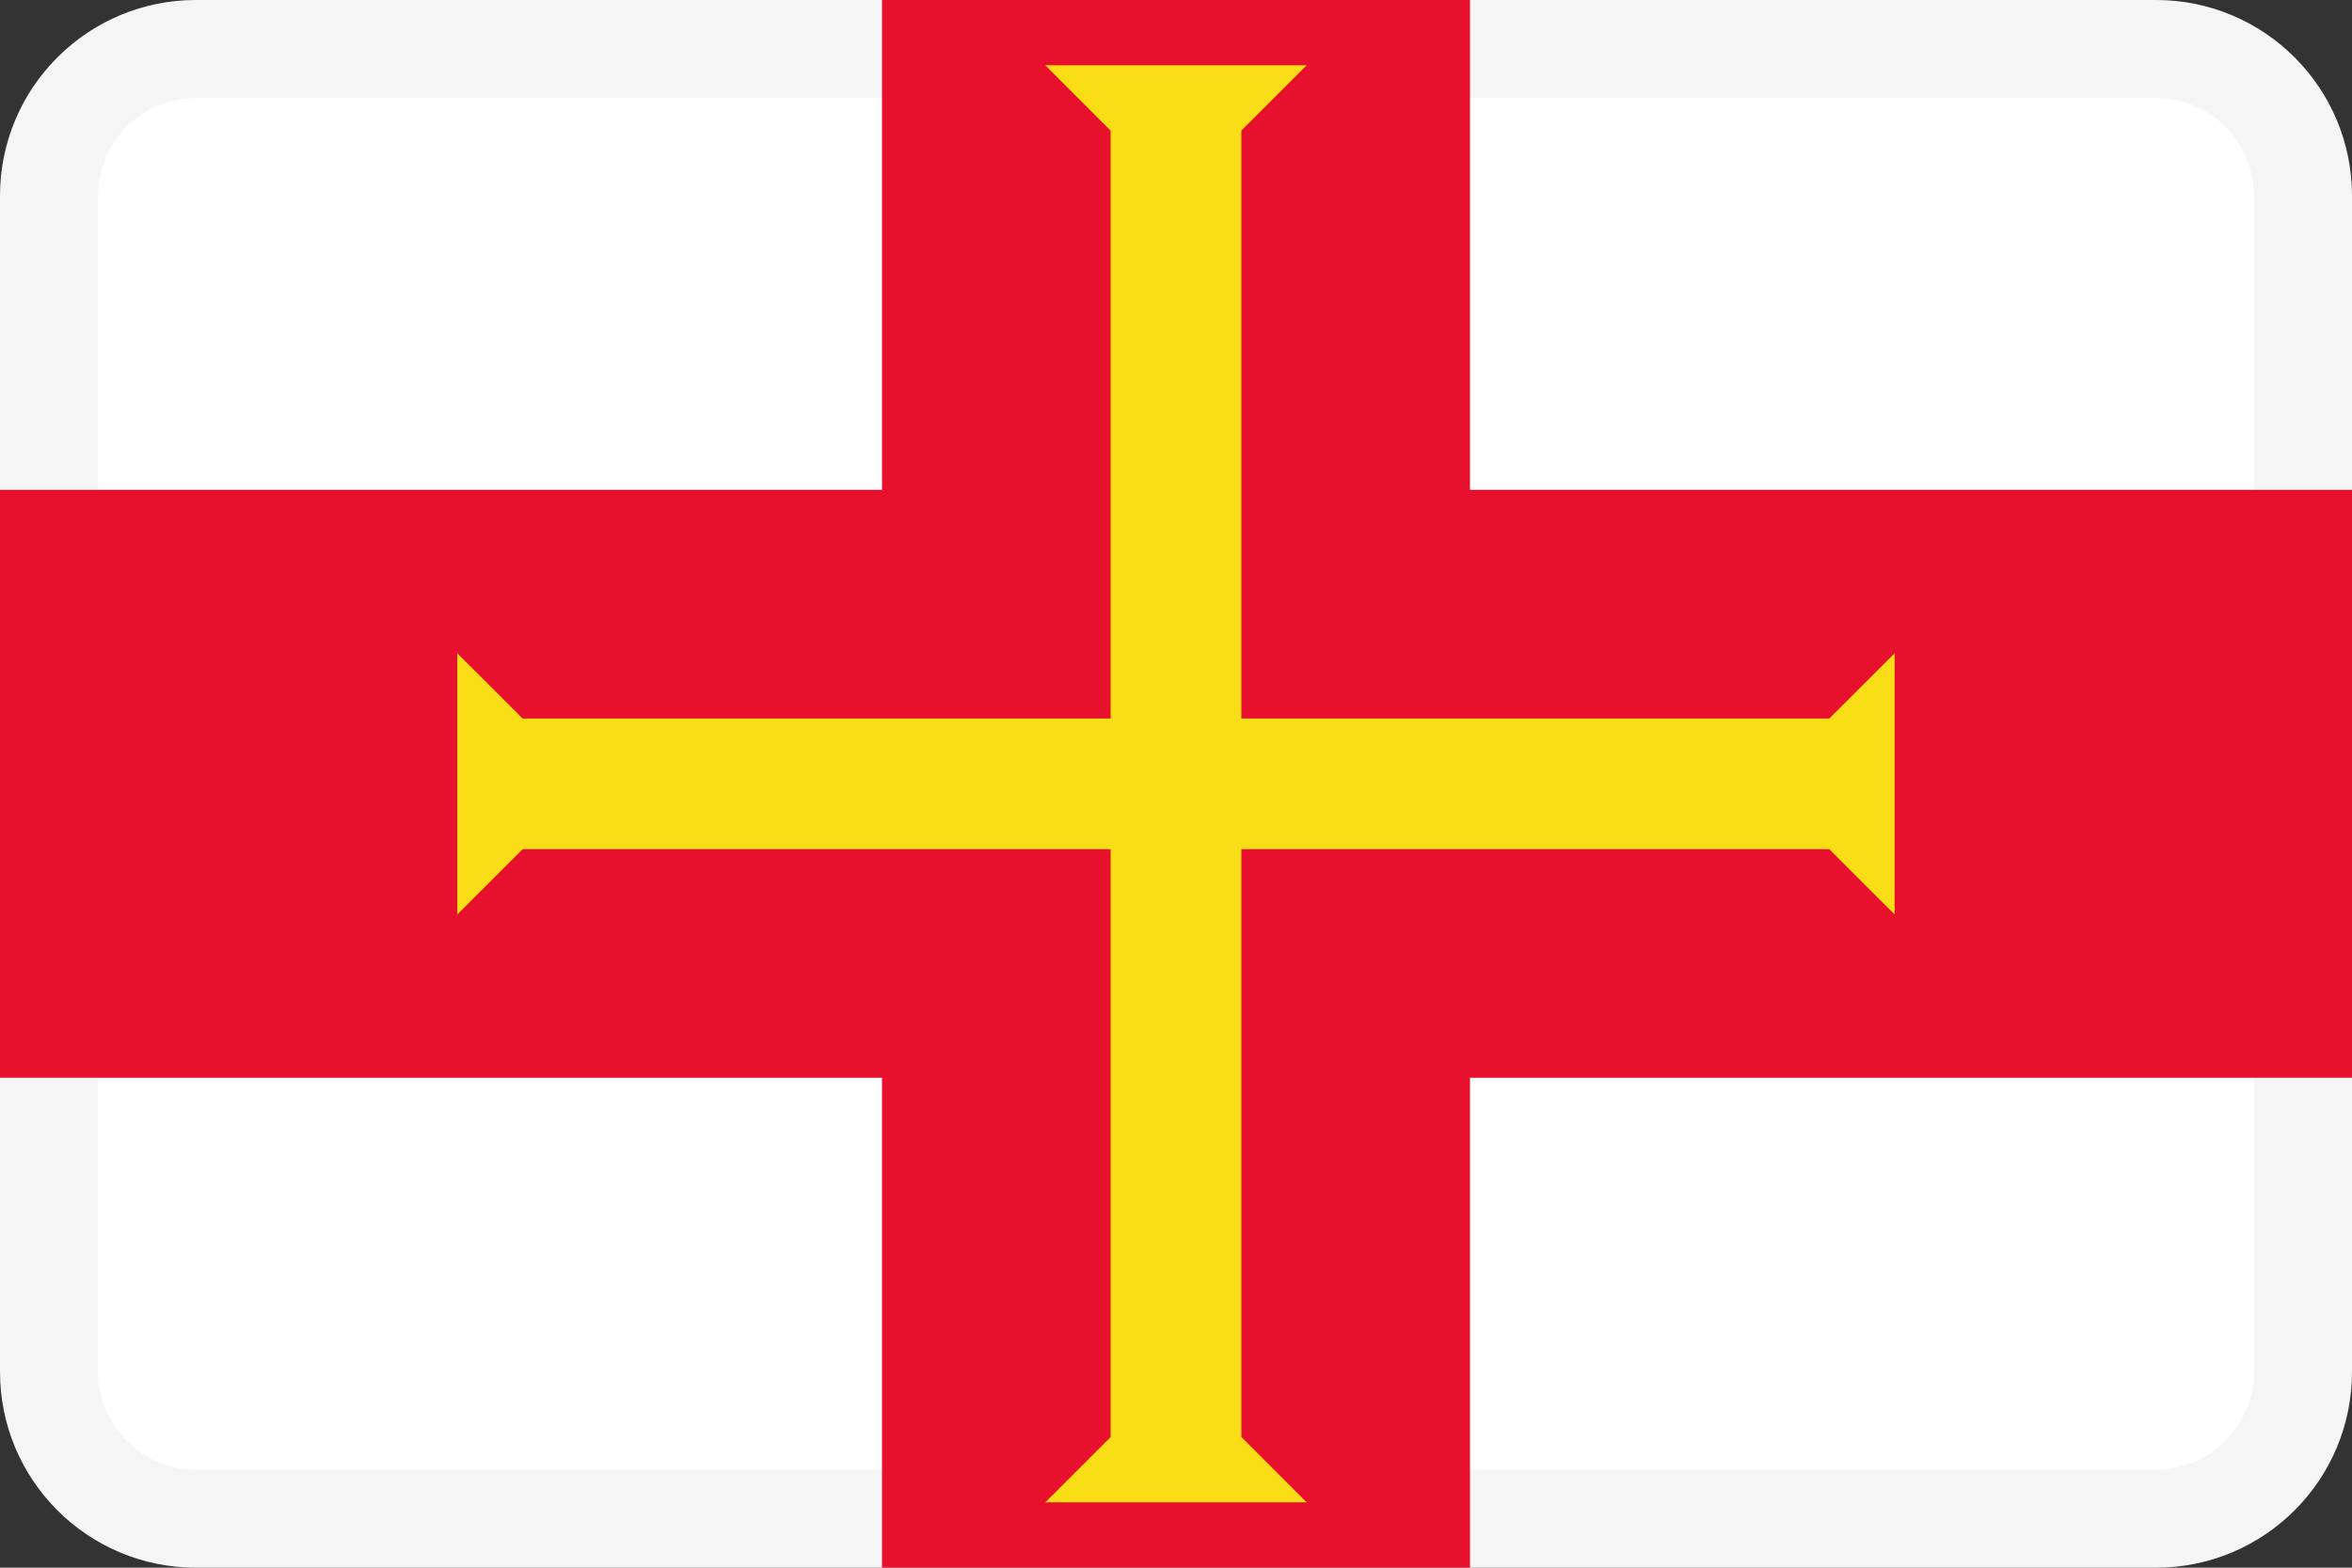 <svg width="24" height="16" viewBox="0 0 24 16" fill="none" xmlns="http://www.w3.org/2000/svg">
<rect x="0" y="0" width="24" height="16" fill="#333333" stroke="none"/>
<path d="M22 0H2C0.895 0 0 0.895 0 2V14C0 15.105 0.895 16 2 16H22C23.105 16 24 15.105 24 14V2C24 0.895 23.105 0 22 0Z" fill="white"/>
<path fill-rule="evenodd" clip-rule="evenodd" d="M22 1H2C1.448 1 1 1.448 1 2V14C1 14.552 1.448 15 2 15H22C22.552 15 23 14.552 23 14V2C23 1.448 22.552 1 22 1ZM2 0C0.895 0 0 0.895 0 2V14C0 15.105 0.895 16 2 16H22C23.105 16 24 15.105 24 14V2C24 0.895 23.105 0 22 0H2Z" fill="black" fill-opacity="0.04"/>
<path d="M15 0H9V5H0V11H9V16H15V11H24V5H15V0Z" fill="#E8112D"/>
<path d="M11.333 1.333V7.333H5.333L4.666 6.667V9.333L5.333 8.667H11.333V14.666L10.666 15.333H13.333L12.667 14.666V8.667H18.666L19.333 9.333V6.667L18.666 7.333H12.667V1.332L13.333 0.666H10.666L11.333 1.333Z" fill="#F9DD16"/>
</svg>
